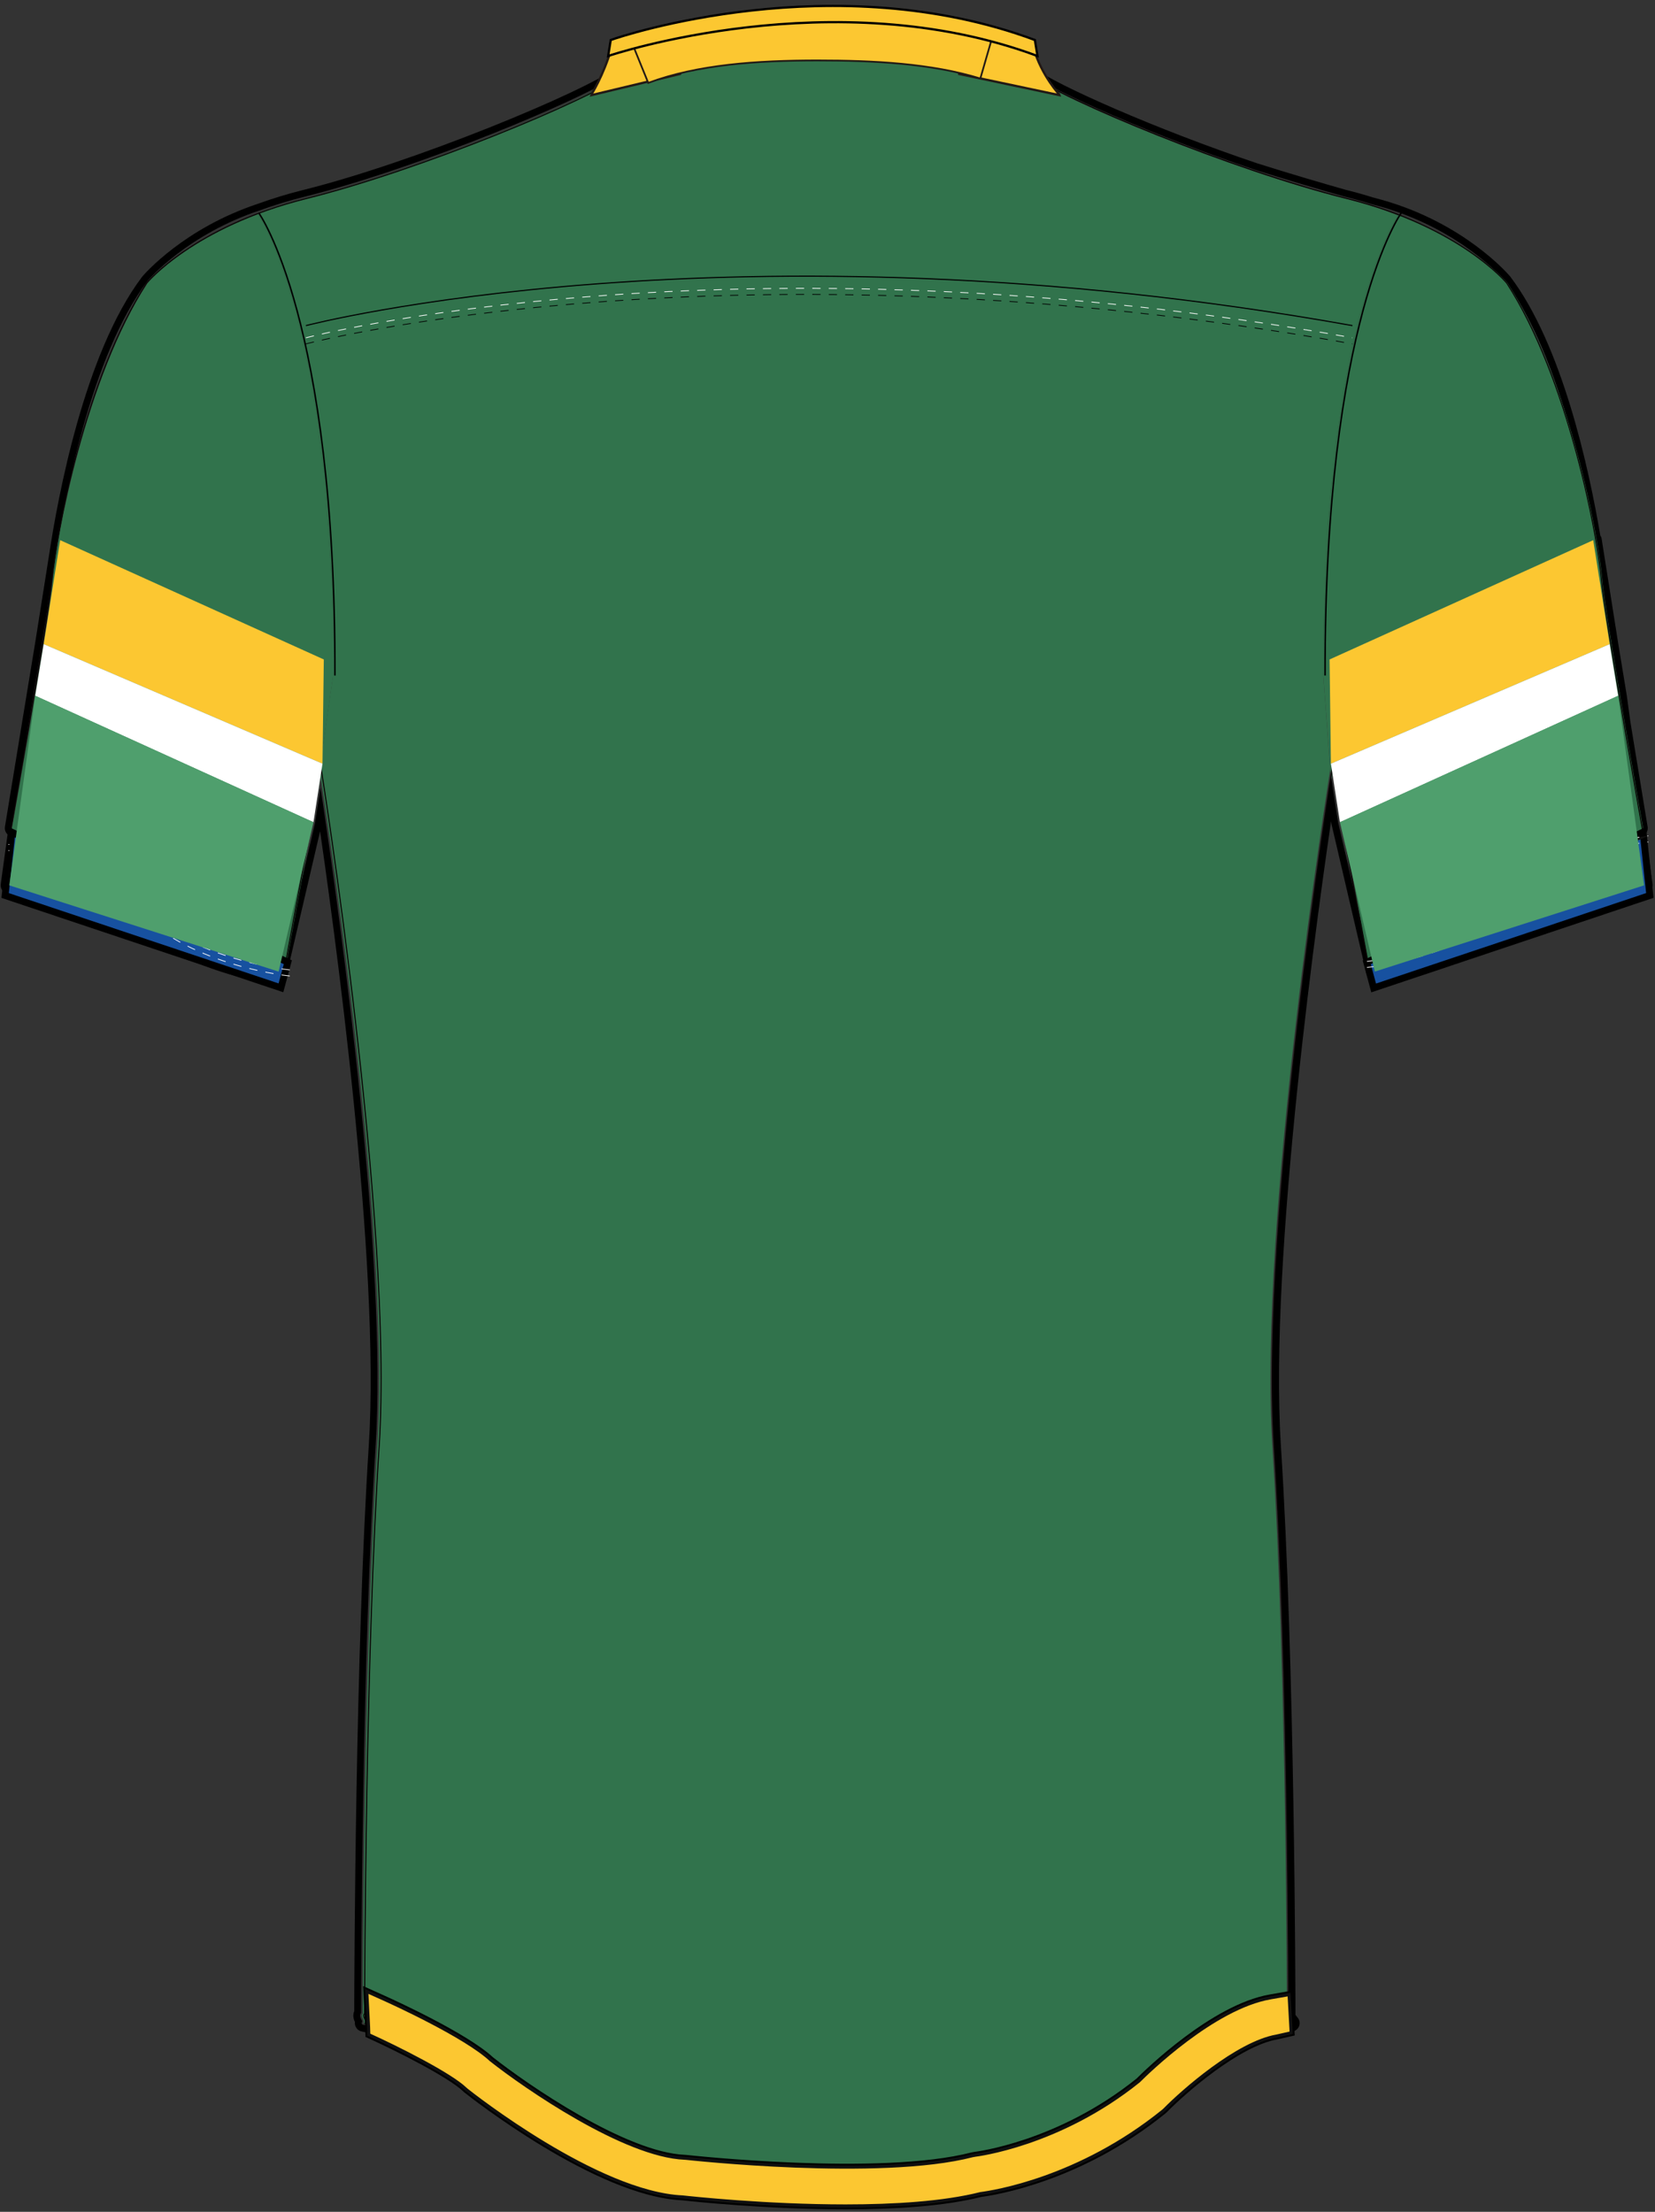 <?xml version="1.0" encoding="utf-8"?>
<!-- Generator: Adobe Illustrator 19.1.0, SVG Export Plug-In . SVG Version: 6.00 Build 0)  -->
<svg version="1.1" id="Layer_1" xmlns="http://www.w3.org/2000/svg" xmlns:xlink="http://www.w3.org/1999/xlink" x="0px" y="0px"
	 viewBox="0 0 483.01 645.44" style="enable-background:new 0 0 483.01 645.44;" xml:space="preserve">
<rect x="0" y="0" width="483.01" height="645.44" fill="#333333" stroke="none"/>
<style type="text/css">
	<![CDATA[
	@font-face{font-family:'codaheavy';src:url('/fonts/coda-heavy-webfont.woff') format('woff')}
	text{font-family:Impact,codaheavy,sans-serif}
	.Number.fill{fill:#000}
	.NumberOutline.stroke{fill:none;stroke:#777;stroke-width:2.5}
	.Colour1.fill{fill:#31734C;}
	.Colour2.fill{fill:#FCC731;}
	.Colour3.fill{fill:#FFFFFF;}
	.Colour4.fill{fill:#DCE294;}
	.ArmTrim.fill{fill:#4F9F6D;}
	.NeckTrim.fill{fill:#FCC731;}
	.BottomHem.fill{fill:#FCC731;stroke:#101010;stroke-width:0.886;stroke-miterlimit:10;}
	.st0{fill:none;stroke:#000000;stroke-width:2;stroke-miterlimit:10;}
	.st1{fill:none;stroke:#0A0505;stroke-width:0.328;stroke-miterlimit:10;}
	.st2{fill:none;stroke:#000000;stroke-width:0.441;}
	.st3{stroke:#221915;stroke-width:0.886;stroke-miterlimit:10;}
	.st4{fill:#1751A0;stroke:#000000;stroke-width:2;stroke-miterlimit:10;}
	.st5{fill:#9C2321;stroke:#221915;stroke-width:0.934;stroke-miterlimit:10;}
	.st6{fill:none;stroke:#221915;stroke-width:0.656;stroke-miterlimit:10;}
	.st7{fill:#C0773C;stroke:#000000;stroke-width:2;stroke-miterlimit:10;}
	.st8{fill:none;stroke:#FFFFFF;stroke-width:0.216;stroke-dasharray:2.4,2.4,2.4,2.4;}
	.st9{fill:#101010;stroke:#FFFFFF;stroke-width:0.216;stroke-dasharray:2.4,2.4,2.4,2.4;}
	.st10{fill:none;stroke:#000000;stroke-width:0.328;}
	.st11{fill:none;stroke:#000000;stroke-width:0.216;stroke-dasharray:2.4,2.4,2.4,2.4;}
	.st12{fill:#FFFFFF;}
	.st13{fill:none;stroke:#221915;stroke-width:0.506;stroke-miterlimit:10;}
	.st14{fill:none;stroke:#000000;stroke-width:2;stroke-linecap:round;stroke-linejoin:round;}
	.st15{fill:#0A1A34;}
	.st16{fill:url(#SVGID_1_);}
	.neckline{fill:none;stroke:#000000;stroke-width:0.656;}
	]]>
</style>
<path class="st0" d="M479.23,242.92c0.48-0.32,0.74-0.9,0.64-1.49l-5.02-30.54l-1.1-8.04c0-0.03-0.01-0.07-0.02-0.1l-2.47-15
	c0-0.02-0.01-0.03-0.01-0.05l-4.8-30.31c-0.04-0.28-0.17-0.54-0.35-0.75c-3.38-20-11.16-55.53-26.13-75.33
	c-0.52-0.62-13.13-15.26-36.73-21.97c0,0-1.03-0.27-2.87-0.78c-2.56-0.8-5.01-1.49-7.48-2.1l-0.5-0.13
	c-6.06-1.72-15.43-4.45-25.7-7.69c-29.41-9.9-58.8-22.91-65.44-27.92c-0.21-0.16-0.46-0.26-0.73-0.29l-57.76-6.79
	c-0.06-0.01-0.12-0.01-0.18-0.01h-3.7c-0.06,0-0.12,0-0.18,0.01l-57.76,6.79c-0.26,0.03-0.52,0.13-0.73,0.29
	c-9.17,6.92-58.88,27.59-91.65,35.74c-4.37,1.09-8.71,2.41-12.89,3.93c-21.44,7.09-32.88,20.36-33.4,20.99
	c-16.72,22.11-24.46,64.06-27.01,81.07l-4,25.24c0,0.02-0.01,0.04-0.01,0.06l-2.47,15c0,0.02-0.01,0.04-0.01,0.07l-6.34,38.61
	c-0.11,0.67,0.24,1.32,0.85,1.6l-2.07,15.12c-0.1,0.72,0.34,1.41,1.03,1.63l78.6,25.16c0.4,0.13,0.83,0.08,1.2-0.12
	c0.36-0.21,0.63-0.56,0.72-0.96l10.17-43.56c0.01-0.06,0.02-0.11,0.03-0.17l0.57-3.69c4.88,32.86,18.56,131.74,15.1,185.47
	c-3.92,60.9-4.22,152.71-4.24,165.18c-0.61,1.14-0.03,2.26,0.2,2.73c0.02,0.03,0.03,0.06,0.05,0.09c-0.11,0.33-0.1,0.7,0.04,1.04
	c0.2,0.49,0.65,0.84,1.18,0.91c0.12,0.02,11.89,1.79,28.89,15.75l1.49,1.23c14.65,12.09,36.8,30.36,103.93,30.36
	c67.14,0,89.28-18.27,103.93-30.37l1.49-1.22c16.36-13.42,30-15.58,31.16-15.73c0.18,0.01,0.37-0.02,0.55-0.09
	c0.67-0.24,1.09-0.93,0.99-1.63c-0.04-0.3-0.18-0.58-0.38-0.79c-0.25-0.33-0.54-0.69-0.83-1.06c-0.01-6.31-0.17-103.1-4.25-166.39
	c-3.57-55.46,11.13-159.1,15.62-188.93l1.1,7.15c0.01,0.06,0.02,0.12,0.03,0.17l10.17,43.56c0.09,0.41,0.36,0.76,0.72,0.96
	c0.37,0.21,0.8,0.25,1.2,0.12l78.6-25.16c0.69-0.22,1.13-0.91,1.03-1.63L479.23,242.92z"/>
<path class="Colour1 fill" d="M386.19,197.13c-0.17-95.12,18.6-129.22,21.79-134.32c-4.59-1.79-9.71-3.46-15.44-4.89
	c-33.07-8.23-82.65-28.8-92.19-36l-57.76-6.79h-3.7l-57.76,6.79c-9.54,7.2-59.12,27.77-92.19,36c-5.09,1.27-9.71,2.73-13.9,4.29
	c1.4,2.05,22.35,34.45,22.17,134.91l-3.98,27.41c0,0,21.14,131.65,16.9,197.47c-3.99,61.88-4.22,154.65-4.24,165.55
	c-0.92,1.01,0.82,1.97,0.18,2.82c0,0,12.02,1.62,29.63,16.07c14.54,11.92,35.55,31.25,104.47,31.25
	c68.91,0,89.93-19.33,104.46-31.25c17.62-14.46,32.59-16.24,32.16-16.07c-0.41-0.54-0.89-1.14-1.41-1.75h0.19
	c0,0,0-100.79-4.24-166.61c-4.24-65.83,16.9-197.47,16.9-197.47L386.19,197.13z"/>
<path class="Colour1 fill" d="M467.61,169c-1.06-12.34-9.61-58.62-27.62-86.39c0,0-9.54-11.53-32.03-20.11c0.02,0.2,0.03,0.31,0.03,0.31
	c-3.19,5.1-21.96,39.2-21.79,134.32l2.06,27.41c0,0,0.12,0.98,0.34,2.76c0.28-1.78,0.43-2.76,0.43-2.76l11.56,62.74
	c0,0,27.43-2.62,43.19-18.28c15.77-15.66,37.48-17.72,37.48-17.72S468.67,181.34,467.61,169z"/>
<path class="Colour1 fill" d="M82.45,287.28l10.98-59.55c-0.11-2.05-0.18-3.19-0.18-3.19l3.98-27.41C97.39,99.34,77.55,66.05,75.21,62.45
	c-22.59,8.59-32.16,20.16-32.16,20.16C25.03,110.38,16.48,156.66,15.42,169c-1.06,12.34-13.65,82.28-13.65,82.28
	s21.72,2.06,37.49,17.72C55.02,284.66,82.45,287.28,82.45,287.28z"/>
<path class="st1" d="M467.36,169c-1.06-12.34-9.61-58.62-27.62-86.39c0,0-13.61-16.46-46.67-24.69c-33.07-8.23-82.65-28.8-92.19-36
	l-57.76-6.79h-3.7l-57.76,6.79c-9.54,7.2-59.12,27.77-92.19,36C56.4,66.15,42.8,82.61,42.8,82.61
	C24.78,110.38,16.24,156.66,15.17,169c-1.06,12.34-13.65,82.28-13.65,82.28s21.72,2.06,37.49,17.72
	c15.76,15.66,43.19,18.28,43.19,18.28l11.56-62.74c0,0,21.14,131.65,16.9,197.47c-3.99,61.88-4.22,154.65-4.24,165.55
	c-0.92,1.01,0.82,1.97,0.18,2.82c0,0,12.02,1.62,29.63,16.07c14.54,11.92,35.55,31.25,104.47,31.25
	c68.91,0,89.93-19.33,104.46-31.25c17.62-14.46,32.59-16.24,32.16-16.07c-0.41-0.54-0.89-1.14-1.41-1.75h0.19
	c0,0,0-100.79-4.24-166.61c-4.24-65.83,16.9-197.47,16.9-197.47l11.56,62.74c0,0,27.43-2.62,43.19-18.28
	c15.76-15.66,37.48-17.72,37.48-17.72S468.43,181.34,467.36,169z"/>
<path class="st2" d="M75.5,62.11c0,0,22.43,31.09,22.25,135.02"/>
<polygon class="st3" points="3.47,242.86 84.01,280.8 81.99,288.26 1.5,261.32 "/>
<polygon class="st4" points="3.47,242.86 84.01,280.8 81.99,288.26 1.5,261.32 "/>
<polygon class="st5" points="479.54,242.82 398.88,280.82 400.9,288.3 481.5,261.31 "/>
<polygon class="st4" points="479.54,242.82 398.88,280.82 400.9,288.3 481.5,261.31 "/>
<path class="NeckTrim fill" d="M178.48,13.95l18.96-5.3l1.01,12.94l-25.99,6.21C172.46,27.79,176.11,22.2,178.48,13.95"/>
<path class="st6" d="M178.48,13.95l18.96-5.3l1.01,12.94l-25.99,6.21C172.46,27.79,176.11,22.2,178.48,13.95z"/>
<path class="NeckTrim fill" d="M301.62,13.95l-20.67-5.3l-1.01,12.94l29.4,6.21C309.34,27.79,303.99,22.2,301.62,13.95"/>
<path class="st6" d="M301.62,13.95l-20.67-5.3l-1.01,12.94l29.4,6.21C309.34,27.79,303.99,22.2,301.62,13.95z"/>
<path class="st2" d="M408.97,62.11c0,0-22.43,31.09-22.25,135.02"/>
<path class="st7" d="M246.79,643.72c-23.04,0-44.92-2.33-47.58-2.63c-24.82-1.12-61.42-29.97-62.97-31.2l-0.4-0.35
	c-4.35-4.2-19.61-11.91-28.2-15.79l-0.07-2.28l-0.52-10.33l5.06,2.28c2.43,1.09,23.76,10.82,31.12,17.7
	c10,7.9,39.08,28.01,56.62,28.69l0.4,0.03c0.56,0.06,56.55,6.23,83.58-0.77l0.79-0.14c0.23-0.03,24.48-2.9,47.74-21.61
	c2.48-2.48,21.83-21.42,38.4-24.31l5.45-0.95l0.61,11.13l-4.2,0.95c-11.56,2.01-27.51,16.14-32.69,21.41l-0.47,0.43
	c-24.51,19.83-49.59,23.66-53.27,24.13C275.36,642.85,260.86,643.72,246.79,643.72"/>
<path class="st8" d="M84.56,284.81c0,0-27.9-2.66-43.95-18.6c-16.04-15.94-38.14-18.03-38.14-18.03"/>
<path class="st8" d="M84.56,283.03c0,0-27.9-2.66-43.95-18.6C24.57,248.5,2.47,246.41,2.47,246.41"/>
<path class="st8" d="M398.94,282.32c0,0,27.9-2.66,43.95-18.6c16.04-15.94,38.14-18.03,38.14-18.03"/>
<path class="st9" d="M398.94,280.55c0,0,27.9-2.66,43.95-18.6c16.04-15.94,38.14-18.03,38.14-18.03"/>
<path class="st10" d="M89.28,95.02c0,0,124.22-32.47,305.43,0"/>
<path class="st8" d="M89.28,98.57c0,0,124.22-32.47,305.43,0"/>
<path class="st11" d="M89.28,100.35c0,0,124.22-32.47,305.43,0"/>
<path class="NeckTrim fill" d="M289.59,10.88c-37.07-9.43-66.95-9.03-105.27,1.33l4.87,11.98c14.41-5.38,31.83-6.54,49.35-6.55
	c16.58,0,33.25,0.88,47.57,5.27L289.59,10.88z"/>
<path class="st13" d="M289.59,10.88c-37.07-9.43-66.95-9.03-105.27,1.33l4.87,11.98c14.41-5.38,31.83-6.54,49.35-6.55
	c16.58,0,33.25,0.88,47.57,5.27L289.59,10.88z"/>
<path class="NeckTrim fill" d="M177.49,16.34l0.75-4.66c3.34-1.24,65.32-21.76,123.79,0l0.75,4.66C243.39-5.77,178.09,16.11,177.49,16.34
	"/>
<path class="neckline" d="M177.49,16.34c0.6-0.22,65.9-22.11,125.29,0l-0.75-4.66c-58.46-21.76-120.45-1.24-123.79,0L177.49,16.34z"/>
<path class="BottomHem fill" d="M246.79,643.72c-23.04,0-44.92-2.33-47.58-2.63c-24.82-1.12-61.42-29.97-62.97-31.2l-0.4-0.35
	c-4.35-4.2-19.61-11.91-28.2-15.79l-0.07-2.28l-0.52-10.33l5.06,2.28c2.43,1.09,23.76,10.82,31.12,17.7
	c10,7.9,39.08,28.01,56.62,28.69l0.4,0.03c0.56,0.06,56.55,6.23,83.58-0.77l0.79-0.14c0.23-0.03,24.48-2.9,47.74-21.61
	c2.48-2.48,21.83-21.42,38.4-24.31l5.45-0.95l0.61,11.13l-4.2,0.95c-11.56,2.01-27.51,16.14-32.69,21.41l-0.47,0.43
	c-24.51,19.83-49.59,23.66-53.27,24.13C275.36,642.85,260.86,643.72,246.79,643.72z"/>
<linearGradient id="SVGID_1_" gradientUnits="userSpaceOnUse" x1="242.238" y1="202.75" x2="242.238" y2="24.144">
	<stop class="Gradient1 stopColor" offset="0" style="stop-color:#DCE294"/>
	<stop class="Gradient2 stopColor" offset="0.642" style="stop-color:#6CA274;stop-opacity:0.5"/>
	<stop class="Gradient1 stopColor" offset="1" style="stop-color:#DCE294"/>
</linearGradient>
<polygon class="Colour2 fill" points="94.5,192.44 17.56,157.63 12.75,187.96 94.12,222.85 "/>
<polygon class="Colour3 fill" points="12.75,187.96 10.28,203.03 91.49,239.94 94.12,222.85 "/>
<polygon class="ArmTrim fill" points="10.28,203.03 2.71,258.36 81.31,283.53 91.49,239.94 "/>
<polygon class="Colour2 fill" points="388.04,192.44 464.98,157.63 469.79,187.96 388.42,222.85 "/>
<polygon class="Colour3 fill" points="469.79,187.96 472.26,203.03 391.05,239.94 388.42,222.85 "/>
<polygon class="ArmTrim fill" points="472.26,203.03 479.83,258.36 401.23,283.53 391.05,239.94 "/>
<g id="BBodyLogos"></g>
</svg>
